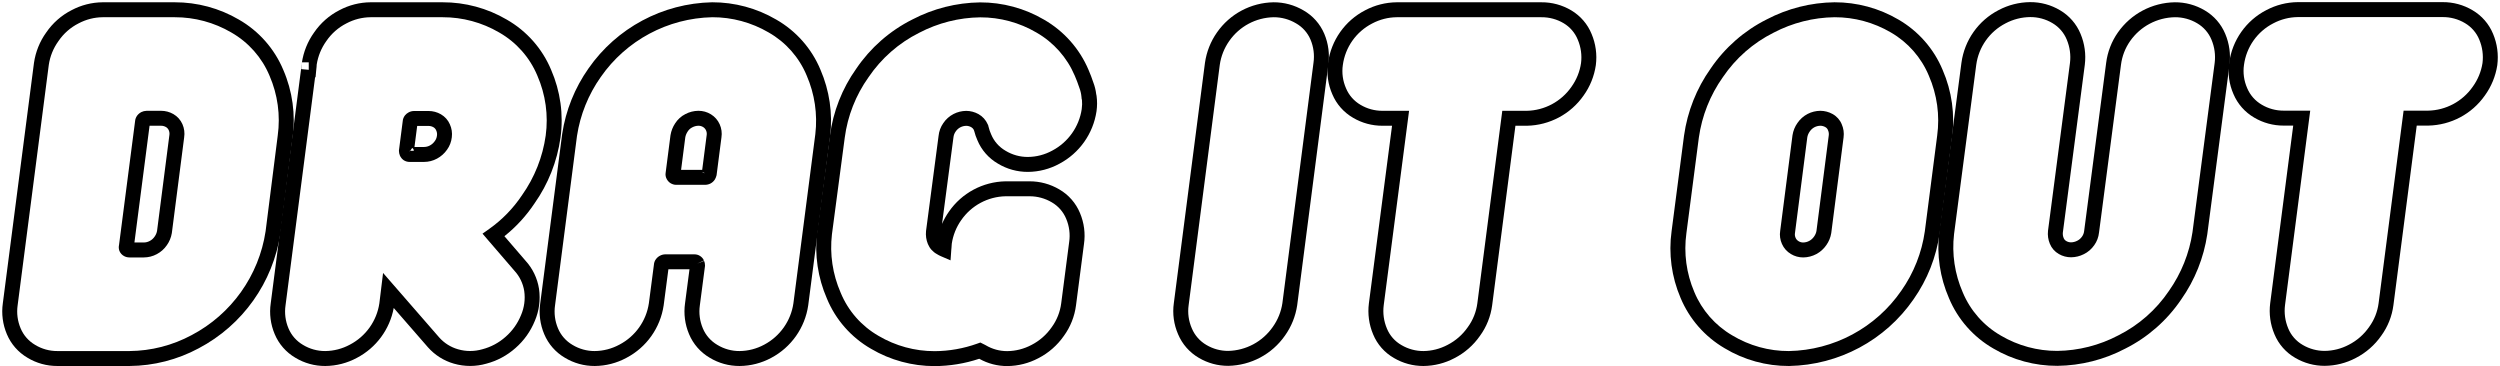 <?xml version="1.0" encoding="UTF-8"?>
<svg width="669px" height="98px" viewBox="0 0 669 98" version="1.1" xmlns="http://www.w3.org/2000/svg"
    xmlns:xlink="http://www.w3.org/1999/xlink">
    <title>Drag It Out</title>
    <desc>wordmark white outline</desc>
    <g id="wordmark-white-outline" transform="translate(0.6, 0.57)" fill="#000" fill-rule="evenodd"
        clip-rule="evenodd">
        <g id="Out" transform="translate(446.399, 0)">
            <path
                d="M214.664,2.176 C212.247,0.732 209.464,-0.023 206.634,0.001 L167.901,0 C164.949,0.031 162.067,0.762 159.476,2.133 C154.059,4.916 150.335,10.196 149.528,16.257 C149.122,19.082 149.521,21.986 150.681,24.617 C151.788,27.239 153.739,29.453 156.225,30.899 C158.599,32.309 161.33,33.053 164.11,33.04 L166.665,33.04 L160.507,80.553 C160.142,83.382 160.536,86.256 161.649,88.881 C162.746,91.532 164.702,93.758 167.205,95.195 C169.589,96.599 172.329,97.34 175.118,97.33 C178.019,97.299 180.855,96.578 183.406,95.228 C186.128,93.835 188.484,91.775 190.244,89.241 C191.979,86.858 193.103,84.034 193.484,81.066 L199.718,33.04 L202.801,33.04 C208.867,32.919 214.474,29.933 217.938,25 C219.674,22.613 220.826,19.814 221.278,16.863 C221.643,13.987 221.25,11.118 220.148,8.493 C219.059,5.845 217.133,3.626 214.664,2.176 Z M216.457,10.036 C217.29,12.015 217.586,14.179 217.317,16.309 C216.969,18.577 216.063,20.777 214.683,22.674 C211.933,26.591 207.512,28.945 202.761,29.041 L197.961,29.04 L196.204,29.04 L189.517,80.553 C189.221,82.857 188.35,85.047 186.984,86.923 C185.574,88.953 183.72,90.574 181.559,91.68 C179.548,92.745 177.338,93.306 175.089,93.331 C173.034,93.338 170.999,92.787 169.215,91.737 C167.461,90.729 166.104,89.186 165.339,87.336 C164.496,85.348 164.2,83.19 164.474,81.067 L170.924,31.298 L171.217,29.04 L164.101,29.04 C162.037,29.049 160.019,28.5 158.252,27.451 C156.498,26.431 155.136,24.884 154.353,23.032 C153.483,21.058 153.188,18.91 153.49,16.805 C154.127,12.023 157.053,7.875 161.325,5.679 C163.373,4.596 165.628,4.024 167.921,4 L206.651,4 C208.764,3.983 210.825,4.542 212.625,5.617 C214.355,6.634 215.694,8.178 216.451,10.02 L216.457,10.036 Z"
                id="T"></path>
            <path
                d="M134.976,0.041 C128.889,0.138 123.233,3.14 119.752,8.114 C118.053,10.534 116.973,13.336 116.606,16.273 L110.728,61.181 C110.666,61.778 110.471,62.295 110.155,62.736 C109.808,63.236 109.361,63.618 108.84,63.87 C108.309,64.139 107.762,64.274 107.206,64.281 C106.771,64.284 106.333,64.167 105.947,63.942 C105.619,63.756 105.378,63.48 105.245,63.15 C105.04,62.662 104.966,62.154 105.02,61.652 L110.894,16.78 C111.245,13.955 110.852,11.1 109.755,8.486 C108.672,5.85 106.745,3.628 104.274,2.176 C101.857,0.732 99.074,-0.023 96.244,0.001 C93.309,0.03 90.426,0.761 87.835,2.133 C82.421,4.92 78.697,10.196 77.879,16.253 L71.938,61.571 C71.23,67.599 72.132,73.681 74.547,79.22 C76.908,84.884 81.095,89.635 86.445,92.705 C91.617,95.748 97.534,97.35 103.557,97.33 C109.889,97.251 116.093,95.678 121.681,92.741 C127.719,89.72 132.906,85.167 136.708,79.54 C140.339,74.378 142.73,68.405 143.669,62.126 L149.614,16.78 C149.971,13.956 149.577,11.097 148.473,8.482 C147.382,5.863 145.463,3.662 143.009,2.219 C140.581,0.773 137.802,0.019 134.976,0.041 Z M140.978,5.665 C142.686,6.669 144.022,8.201 144.785,10.03 C145.618,12.004 145.914,14.153 145.647,16.269 L139.708,61.571 C138.866,67.198 136.71,72.586 133.415,77.27 C129.977,82.359 125.314,86.45 119.856,89.182 C114.791,91.844 109.207,93.259 103.526,93.331 C98.239,93.347 93.027,91.937 88.455,89.247 C83.85,86.604 80.261,82.532 78.227,77.651 C76.082,72.731 75.286,67.362 75.907,62.063 L81.844,16.78 C82.486,12.026 85.414,7.878 89.686,5.679 C91.733,4.595 93.987,4.023 96.28,4 C98.374,3.983 100.435,4.542 102.235,5.617 C103.965,6.634 105.304,8.178 106.061,10.02 C106.893,12.004 107.19,14.155 106.926,16.274 L101.048,61.181 C100.917,62.401 101.091,63.586 101.546,64.673 C102.008,65.816 102.86,66.788 103.953,67.409 C104.939,67.984 106.082,68.288 107.244,68.28 C108.424,68.266 109.574,67.983 110.617,67.454 C111.723,66.919 112.702,66.082 113.424,65.04 C114.129,64.057 114.575,62.877 114.701,61.642 L120.574,16.78 C120.861,14.48 121.703,12.297 123.028,10.41 C125.775,6.485 130.235,4.117 135.023,4.04 C137.103,4.025 139.165,4.584 140.967,5.658 L140.978,5.665 Z"
                id="U"></path>
            <path
                d="M72.845,18.132 C75.327,23.834 76.195,30.109 75.354,36.257 L72.051,61.839 C71.155,68.203 68.762,74.262 65.077,79.507 C57.502,90.478 45.106,97.127 31.749,97.37 C25.659,97.395 19.679,95.742 14.491,92.607 C9.205,89.514 5.071,84.783 2.723,79.149 C0.309,73.521 -0.521,67.341 0.318,61.292 L3.65,35.713 C4.557,29.246 7.002,23.09 10.755,17.798 C14.563,12.183 19.749,7.639 25.783,4.619 C31.373,1.691 37.575,0.122 43.905,0.04 C49.92,0.023 55.829,1.619 61.017,4.662 C66.339,7.741 70.5,12.485 72.845,18.132 Z M59.01,8.122 L58.998,8.115 C54.426,5.432 49.218,4.025 43.937,4.04 C38.255,4.114 32.672,5.526 27.606,8.179 C22.152,10.909 17.489,14.994 14.042,20.077 C10.635,24.882 8.429,30.435 7.614,36.249 L4.282,61.825 C3.541,67.169 4.273,72.614 6.407,77.591 C8.428,82.441 11.975,86.501 16.535,89.169 C21.119,91.938 26.377,93.392 31.704,93.371 C43.745,93.152 54.943,87.145 61.794,77.221 C65.125,72.481 67.283,67.018 68.087,61.304 L71.389,35.73 C72.132,30.294 71.367,24.759 69.164,19.697 C67.142,14.828 63.574,10.76 59.01,8.122 Z M43.045,61.799 C42.855,62.979 42.392,64.098 41.72,65.031 C40.329,67.061 38.038,68.288 35.562,68.32 C34.381,68.327 33.221,68.003 32.241,67.401 C31.184,66.775 30.348,65.833 29.859,64.725 C29.353,63.608 29.189,62.367 29.377,61.225 L32.675,35.609 C32.862,34.42 33.323,33.291 33.993,32.351 C34.688,31.323 35.629,30.485 36.741,29.909 C37.777,29.38 38.92,29.097 40.119,29.08 C41.271,29.085 42.402,29.383 43.397,29.939 C44.514,30.555 45.385,31.537 45.838,32.658 C46.33,33.763 46.505,34.983 46.344,36.182 L43.045,61.799 Z M42.377,35.665 L42.379,35.652 C42.442,35.186 42.374,34.713 42.157,34.222 C42.023,33.89 41.778,33.615 41.454,33.436 C41.041,33.205 40.576,33.082 40.139,33.08 C39.59,33.088 39.05,33.222 38.57,33.467 C38.062,33.73 37.628,34.116 37.28,34.631 C36.941,35.107 36.717,35.655 36.634,36.176 L33.335,61.803 C33.264,62.235 33.323,62.678 33.51,63.093 C33.67,63.455 33.939,63.758 34.307,63.976 C34.678,64.204 35.105,64.323 35.524,64.321 C36.685,64.305 37.765,63.727 38.447,62.733 C38.783,62.266 39.005,61.729 39.087,61.225 L42.377,35.665 Z"
                id="O"></path>
        </g>
        <g id="It" transform="translate(313.366, 0.04)">
            <path
                d="M52.351,80.552 C51.985,83.382 52.38,86.256 53.493,88.881 C54.588,91.537 56.551,93.766 59.063,95.198 C61.438,96.598 64.175,97.34 66.961,97.331 C69.862,97.3 72.699,96.579 75.25,95.228 C77.972,93.839 80.331,91.777 82.088,89.239 C83.824,86.861 84.951,84.037 85.337,81.068 L91.562,33.041 L94.644,33.041 C100.727,32.916 106.346,29.911 109.804,24.955 C111.526,22.558 112.656,19.755 113.083,16.807 C113.444,13.956 113.05,11.097 111.946,8.482 C110.888,5.869 108.986,3.648 106.541,2.185 C104.111,0.731 101.327,-0.025 98.496,0.001 L59.784,0.001 C56.835,0.031 53.956,0.763 51.368,2.133 C45.955,4.92 42.23,10.196 41.412,16.253 C41.005,19.082 41.404,21.986 42.564,24.617 C43.662,27.238 45.611,29.456 48.1,30.9 C50.476,32.311 53.211,33.054 55.994,33.041 L58.546,33.041 L52.351,80.552 Z M108.25,10.012 C109.091,12.004 109.388,14.153 109.12,16.27 C108.79,18.547 107.903,20.745 106.54,22.644 C103.797,26.574 99.367,28.943 94.603,29.041 L89.804,29.041 L88.046,29.041 L81.371,80.554 C81.071,82.856 80.197,85.046 78.828,86.922 C77.419,88.956 75.565,90.577 73.405,91.679 C71.391,92.746 69.181,93.307 66.933,93.331 C64.881,93.337 62.85,92.787 61.07,91.738 C59.305,90.731 57.946,89.188 57.183,87.338 C56.339,85.348 56.043,83.19 56.318,81.067 L62.807,31.299 L63.102,29.041 L55.984,29.041 C53.916,29.051 51.894,28.501 50.125,27.451 C48.373,26.434 47.014,24.887 46.238,23.037 C45.366,21.058 45.071,18.91 45.374,16.805 C46.019,12.026 48.947,7.878 53.22,5.679 C55.264,4.596 57.515,4.024 59.805,4 L98.514,4.001 C100.628,3.982 102.688,4.541 104.487,5.617 C106.186,6.634 107.507,8.177 108.25,10.012 Z"
                id="T"></path>
            <path
                d="M26.835,0.001 C20.764,0.11 15.141,3.115 11.692,8.079 C9.999,10.489 8.898,13.275 8.484,16.2 L0.151,80.514 C-0.249,83.334 0.149,86.233 1.302,88.864 C2.406,91.486 4.353,93.702 6.837,95.149 C9.216,96.561 11.951,97.304 14.734,97.291 C20.807,97.166 26.426,94.161 29.884,89.205 C31.602,86.804 32.731,84.005 33.163,81.061 L41.487,16.737 C41.891,13.947 41.522,11.07 40.418,8.445 C39.3,5.797 37.343,3.593 34.848,2.171 C32.422,0.738 29.653,-0.012 26.835,0.001 Z M32.856,5.639 C34.592,6.626 35.955,8.158 36.731,9.998 C37.553,11.952 37.828,14.095 37.525,16.195 L29.201,80.514 C28.866,82.795 27.979,84.994 26.617,86.897 C23.877,90.824 19.447,93.193 14.683,93.291 C12.656,93.301 10.634,92.751 8.865,91.701 C7.116,90.682 5.756,89.135 4.977,87.284 C4.111,85.308 3.816,83.159 4.114,81.051 L12.447,16.738 C12.77,14.461 13.636,12.271 14.971,10.37 C17.692,6.453 22.121,4.086 26.88,4 C28.954,3.991 31.018,4.551 32.825,5.622 L32.856,5.639 Z"
                id="I"></path>
        </g>
        <g id="Drag" transform="translate(0, 0.04)">
            <path
                d="M291.964,21.427 C291.595,20.305 291.168,19.184 290.684,18.072 C288.292,12.429 284.107,7.708 278.776,4.646 C273.603,1.609 267.691,0.012 261.674,0.03 C255.341,0.113 249.136,1.681 243.543,4.608 C237.51,7.629 232.328,12.173 228.524,17.788 C224.764,23.074 222.339,29.243 221.487,35.719 L218.057,61.597 C217.354,67.629 218.256,73.708 220.666,79.248 C222.988,84.91 227.159,89.669 232.505,92.735 C237.638,95.765 243.516,97.366 249.502,97.36 C253.567,97.342 257.597,96.678 261.444,95.394 C263.741,96.689 266.339,97.365 268.981,97.35 C271.878,97.319 274.714,96.598 277.265,95.248 C279.987,93.855 282.343,91.794 284.103,89.261 C285.838,86.878 286.962,84.054 287.343,81.085 L289.473,64.688 C289.882,61.898 289.513,59.017 288.402,56.391 C287.314,53.749 285.372,51.524 282.884,50.08 C280.47,48.65 277.694,47.896 274.87,47.91 L268.49,47.91 C262.396,48.026 256.765,51.049 253.324,56.034 C252.603,57.06 251.99,58.155 251.491,59.302 L254.533,36.231 C254.595,35.604 254.796,35.066 255.122,34.606 C255.467,34.092 255.898,33.709 256.403,33.449 C256.887,33.201 257.423,33.068 257.968,33.06 C258.41,33.062 258.879,33.185 259.296,33.417 C259.575,33.574 259.808,33.808 259.967,34.089 C259.999,34.202 260.04,34.311 260.088,34.424 C260.093,34.437 260.097,34.446 260.101,34.454 C260.311,35.302 260.598,36.128 260.957,36.924 C262.023,39.522 263.968,41.745 266.461,43.183 C268.848,44.63 271.632,45.402 274.468,45.39 C277.42,45.37 280.315,44.619 282.9,43.204 C288.237,40.381 291.931,35.165 292.828,29.166 C293.023,27.787 293.026,26.403 292.84,25.038 C292.824,24.881 292.793,24.727 292.745,24.578 C292.616,23.5 292.354,22.441 291.964,21.427 Z M288.87,28.59 C288.163,33.317 285.243,37.44 281.004,39.682 C278.976,40.793 276.731,41.375 274.446,41.39 C272.352,41.399 270.292,40.828 268.496,39.74 C266.733,38.722 265.387,37.183 264.63,35.34 C264.326,34.666 264.11,34.031 263.956,33.38 L263.921,33.252 C263.907,33.204 263.893,33.164 263.88,33.126 L263.88,33.033 L263.713,32.65 C263.21,31.498 262.345,30.542 261.249,29.926 C260.235,29.361 259.101,29.064 257.947,29.06 C256.751,29.077 255.61,29.361 254.577,29.891 C253.468,30.46 252.522,31.302 251.829,32.336 C251.13,33.322 250.683,34.521 250.559,35.774 L247.207,61.199 C247.084,62.425 247.255,63.599 247.7,64.681 C248.165,65.829 249.021,66.789 250.117,67.386 C250.455,67.601 250.81,67.788 251.179,67.947 L253.764,69.06 L253.965,66.253 C253.975,66.114 253.986,65.995 254.015,65.716 C254.069,65.189 254.093,64.905 254.098,64.584 C254.438,62.33 255.296,60.186 256.606,58.319 C259.326,54.382 263.759,52.001 268.528,51.91 L274.88,51.91 C276.99,51.9 279.053,52.46 280.86,53.531 C282.603,54.542 283.95,56.086 284.71,57.932 C285.544,59.902 285.818,62.043 285.511,64.14 L283.376,80.573 C283.08,82.877 282.209,85.067 280.843,86.943 C279.433,88.973 277.579,90.594 275.418,91.7 C273.407,92.764 271.197,93.326 268.948,93.35 C266.916,93.361 264.91,92.813 263.157,91.764 L263.024,91.691 L261.738,91.048 L260.933,91.338 C257.262,92.659 253.392,93.343 249.491,93.36 C244.228,93.365 239.054,91.956 234.516,89.278 C229.921,86.642 226.351,82.569 224.35,77.691 C222.205,72.76 221.409,67.391 222.026,62.091 L225.452,36.243 C226.219,30.412 228.402,24.86 231.81,20.069 C235.255,14.984 239.914,10.899 245.365,8.168 C250.434,5.517 256.021,4.104 261.706,4.03 C266.987,4.014 272.195,5.422 276.767,8.105 C281.359,10.742 284.949,14.793 287.008,19.651 C287.457,20.682 287.846,21.703 288.179,22.722 L288.216,22.826 C288.523,23.615 288.719,24.443 288.798,25.287 L288.863,25.972 L288.93,26.043 C289.009,26.891 288.989,27.746 288.87,28.59 Z"
                id="G"></path>
            <path
                d="M218.955,18.046 C221.363,23.61 222.26,29.711 221.553,35.757 L215.679,81.097 C214.81,87.095 211.131,92.318 205.792,95.149 C203.194,96.555 200.291,97.304 197.332,97.33 C194.493,97.348 191.705,96.575 189.309,95.116 C186.837,93.667 184.902,91.455 183.799,88.822 C182.689,86.207 182.316,83.337 182.717,80.551 L183.907,71.45 L178.261,71.45 L176.998,81.102 C176.109,87.118 172.395,92.345 167.032,95.149 C164.434,96.555 161.531,97.304 158.571,97.33 C155.733,97.346 152.946,96.574 150.549,95.116 C148.077,93.667 146.142,91.455 145.038,88.819 C143.931,86.203 143.562,83.334 143.966,80.553 L149.843,35.199 C150.803,28.893 153.217,22.898 156.888,17.697 C164.438,6.854 176.718,0.276 189.965,0 C195.986,-0.015 201.902,1.579 207.1,4.618 C212.437,7.664 216.612,12.397 218.955,18.046 Z M187.781,69.104 L185.96,69.93 L187.824,69.205 C187.817,69.187 187.809,69.169 187.802,69.15 C187.795,69.135 187.788,69.119 187.781,69.104 Z M188.06,70.441 L188.058,70.556 L188.043,70.669 L186.679,81.095 C186.379,83.184 186.656,85.316 187.484,87.267 C188.257,89.111 189.607,90.654 191.36,91.682 C193.151,92.773 195.21,93.343 197.302,93.33 C199.603,93.31 201.864,92.726 203.903,91.623 C208.13,89.382 211.034,85.258 211.716,80.553 L217.583,35.268 C218.205,29.945 217.412,24.553 215.272,19.607 C213.256,14.746 209.68,10.694 205.109,8.088 L205.09,8.076 C200.505,5.394 195.287,3.987 190.012,4 C178.081,4.249 166.99,10.19 160.164,19.994 C156.843,24.697 154.664,30.109 153.803,35.757 L147.929,81.098 C147.625,83.186 147.899,85.317 148.724,87.267 C149.497,89.111 150.847,90.654 152.599,91.681 C154.391,92.771 156.451,93.342 158.542,93.33 C160.843,93.31 163.104,92.726 165.153,91.618 C169.407,89.393 172.34,85.267 173.037,80.551 L174.384,70.244 C174.416,69.694 174.608,69.168 174.918,68.76 C175.213,68.351 175.603,68.02 176.055,67.796 C176.498,67.566 176.991,67.447 177.48,67.45 L185.164,67.451 C185.739,67.435 186.305,67.598 186.728,67.883 C187.21,68.184 187.585,68.627 187.802,69.15 C187.978,69.557 188.066,69.997 188.06,70.441 Z M191.158,46.254 L191.129,46.37 C191.044,46.705 190.916,47.028 190.749,47.33 L190.698,47.417 C190.412,47.876 190.008,48.249 189.517,48.503 C189.095,48.717 188.63,48.836 188.1,48.85 L180.346,48.85 C179.812,48.849 179.289,48.698 178.769,48.37 C178.382,48.104 178.062,47.752 177.836,47.341 C177.523,46.795 177.418,46.156 177.537,45.54 L178.827,35.548 C179.017,34.421 179.441,33.347 180.047,32.434 C180.731,31.349 181.7,30.472 182.8,29.924 C183.869,29.356 185.059,29.053 186.267,29.04 C187.468,29.026 188.649,29.357 189.66,29.988 C190.684,30.62 191.494,31.545 191.983,32.638 C192.481,33.743 192.646,34.968 192.46,36.165 L191.158,46.254 Z M187.977,45.724 L187.572,45.471 L187.251,45.39 L187.814,45.703 L187.977,45.724 Z M188.496,35.624 L188.505,35.56 C188.576,35.127 188.517,34.682 188.334,34.277 C188.17,33.911 187.9,33.603 187.551,33.387 C187.18,33.155 186.75,33.035 186.31,33.04 C185.741,33.046 185.182,33.188 184.632,33.48 C184.14,33.725 183.725,34.101 183.406,34.606 C183.085,35.091 182.869,35.638 182.783,36.136 L181.659,44.85 L187.306,44.851 L188.496,35.624 Z"
                id="A"></path>
            <path
                d="M143.639,76.672 C144.065,79.603 143.669,82.594 142.513,85.273 C141.376,88.068 139.599,90.557 137.34,92.524 C135.099,94.519 132.418,95.955 129.567,96.701 C126.724,97.526 123.705,97.526 120.872,96.704 C118.184,95.939 115.771,94.419 113.911,92.313 L104.762,81.8 C103.699,87.52 100.067,92.454 94.912,95.149 C92.314,96.555 89.411,97.304 86.451,97.33 C83.613,97.346 80.826,96.574 78.429,95.116 C75.957,93.667 74.022,91.455 72.919,88.823 C71.806,86.206 71.437,83.332 71.846,80.553 L80.15,16.475 L80.15,16.374 L80.171,16.23 C80.603,13.285 81.731,10.487 83.438,8.103 C85.178,5.554 87.532,3.485 90.251,2.104 C92.802,0.748 95.642,0.027 98.55,0 L117.845,0 C123.87,-0.015 129.789,1.581 134.97,4.612 C140.331,7.666 144.527,12.415 146.883,18.082 C149.366,23.784 150.234,30.059 149.39,36.23 C148.493,42.586 146.095,48.638 142.424,53.839 C140.211,57.161 137.497,60.115 134.38,62.596 L140.024,69.151 C141.94,71.24 143.197,73.849 143.639,76.672 Z M80.202,16.07 L82.02,16.07 L82.02,18.07 L80.028,17.889 C80.041,17.743 80.055,17.613 80.078,17.411 C80.114,17.088 80.12,17.029 80.131,16.905 C80.144,16.755 80.15,16.633 80.15,16.52 L80.15,16.475 L80.202,16.07 Z M75.808,81.102 C75.501,83.187 75.775,85.317 76.604,87.267 C77.377,89.111 78.727,90.654 80.479,91.681 C82.271,92.771 84.331,93.342 86.422,93.33 C88.723,93.31 90.984,92.726 93.033,91.618 C97.287,89.393 100.22,85.267 100.915,80.567 L101.91,72.429 L104.858,75.817 L116.919,89.676 C118.263,91.197 120.015,92.301 121.977,92.859 C124.092,93.473 126.338,93.473 128.503,92.845 C130.794,92.245 132.911,91.112 134.696,89.522 C136.499,87.952 137.907,85.981 138.823,83.728 C139.703,81.689 140,79.445 139.684,77.269 C139.366,75.238 138.452,73.347 137.059,71.836 L137.014,71.785 L130.011,63.652 L128.522,61.914 L130.316,60.647 C133.772,58.204 136.749,55.144 139.126,51.577 C142.46,46.851 144.621,41.398 145.428,35.679 C146.171,30.244 145.406,24.709 143.203,19.648 C141.174,14.769 137.581,10.703 132.97,8.076 C128.385,5.394 123.167,3.987 117.85,4 L98.568,4 C96.321,4.021 94.112,4.582 92.095,5.653 C89.944,6.746 88.102,8.364 86.716,10.394 C85.38,12.261 84.501,14.415 84.148,16.682 C84.144,16.866 84.133,17.051 84.116,17.249 C84.101,17.422 84.093,17.492 84.053,17.856 C84.033,18.032 84.022,18.14 84.012,18.251 L83.846,20.07 L83.717,20.07 L75.808,81.102 Z M119.032,39.442 C118.335,40.444 117.41,41.267 116.343,41.838 C115.281,42.414 114.093,42.717 112.88,42.72 L109.04,42.72 C108.505,42.731 107.978,42.59 107.519,42.314 L107.387,42.227 C106.962,41.924 106.629,41.51 106.415,41.013 C106.252,40.625 106.166,40.209 106.16,39.788 L106.158,39.646 L107.164,31.845 C107.197,31.294 107.395,30.76 107.77,30.266 C108.045,29.928 108.387,29.65 108.793,29.438 C109.215,29.223 109.679,29.104 110.21,29.09 L114.092,29.09 C115.243,29.091 116.374,29.392 117.378,29.967 C118.459,30.59 119.309,31.547 119.777,32.645 C120.276,33.73 120.459,34.933 120.306,36.117 C120.173,37.331 119.726,38.489 119.032,39.442 Z M108.991,39.867 L109.067,39.877 L109.16,39.746 L109.063,39.747 L108.991,39.867 Z M110.16,39.732 C110.158,39.641 110.14,39.551 110.097,39.45 C110.015,39.259 109.882,39.094 109.713,38.973 L109.16,39.746 L110.16,39.732 Z M112.875,38.72 C113.42,38.719 113.957,38.582 114.446,38.317 C114.965,38.039 115.411,37.642 115.773,37.123 C116.083,36.697 116.276,36.196 116.331,35.671 L116.337,35.615 C116.397,35.172 116.329,34.721 116.121,34.266 C115.971,33.916 115.711,33.623 115.386,33.436 C114.991,33.21 114.543,33.091 114.09,33.09 L111.037,33.089 L110.311,38.72 L112.875,38.72 Z"
                id="R"></path>
            <path
                d="M77.684,36.202 L74.438,61.807 C72.459,74.976 64.327,86.415 52.556,92.602 C46.872,95.656 40.528,97.279 34.06,97.33 L14.772,97.33 C11.933,97.348 9.145,96.575 6.749,95.116 C4.277,93.667 2.342,91.455 1.239,88.822 C0.129,86.207 -0.244,83.337 0.156,80.553 L8.49,16.237 C8.912,13.285 10.044,10.479 11.756,8.105 C13.494,5.552 15.851,3.481 18.571,2.104 C21.119,0.75 23.955,0.029 26.86,0 L46.155,0 C52.183,-0.014 58.105,1.582 63.292,4.614 C68.643,7.671 72.833,12.411 75.21,18.097 C77.678,23.799 78.533,30.07 77.684,36.202 Z M71.535,19.675 L71.524,19.651 C69.488,14.774 65.896,10.708 61.291,8.077 C56.702,5.395 51.48,3.988 46.16,4 L26.879,4 C24.636,4.022 22.43,4.583 20.413,5.654 C18.261,6.744 16.42,8.361 15.032,10.4 C13.666,12.294 12.78,14.491 12.453,16.777 L4.119,81.095 C3.819,83.184 4.096,85.316 4.924,87.267 C5.697,89.111 7.047,90.654 8.8,91.682 C10.591,92.773 12.65,93.343 14.76,93.33 L34.044,93.33 C39.847,93.284 45.551,91.825 50.679,89.07 C61.339,83.467 68.693,73.122 70.476,61.259 L73.719,35.676 C74.471,30.243 73.715,24.708 71.535,19.675 Z M45.382,61.769 C45.187,62.941 44.728,64.052 44.062,64.987 C43.367,66.007 42.431,66.839 41.358,67.401 C40.294,67.974 39.105,68.276 37.89,68.28 L34.024,68.28 C33.508,68.279 33.002,68.144 32.582,67.906 C32.049,67.615 31.627,67.154 31.385,66.597 L31.317,66.415 C31.162,65.936 31.14,65.425 31.253,64.937 L35.547,31.827 C35.584,31.302 35.767,30.795 36.088,30.346 C36.38,29.949 36.759,29.624 37.242,29.373 C37.656,29.171 38.108,29.058 38.64,29.04 L42.508,29.04 C43.662,29.039 44.796,29.341 45.802,29.919 C46.877,30.542 47.725,31.491 48.222,32.627 C48.709,33.739 48.868,34.967 48.68,36.165 L45.382,61.769 Z M37.882,64.28 C38.434,64.278 38.976,64.14 39.482,63.868 C39.994,63.6 40.432,63.21 40.78,62.701 C41.117,62.227 41.341,61.684 41.426,61.185 L44.716,35.625 L44.726,35.559 C44.799,35.11 44.74,34.649 44.557,34.231 C44.401,33.874 44.135,33.576 43.803,33.384 C43.41,33.158 42.965,33.04 42.51,33.04 L39.423,33.039 L35.371,64.28 L37.882,64.28 Z M39.539,32.056 L39.53,32.177 C39.535,32.137 39.538,32.097 39.539,32.056 Z"
                id="D"></path>
        </g>
    </g>
</svg>